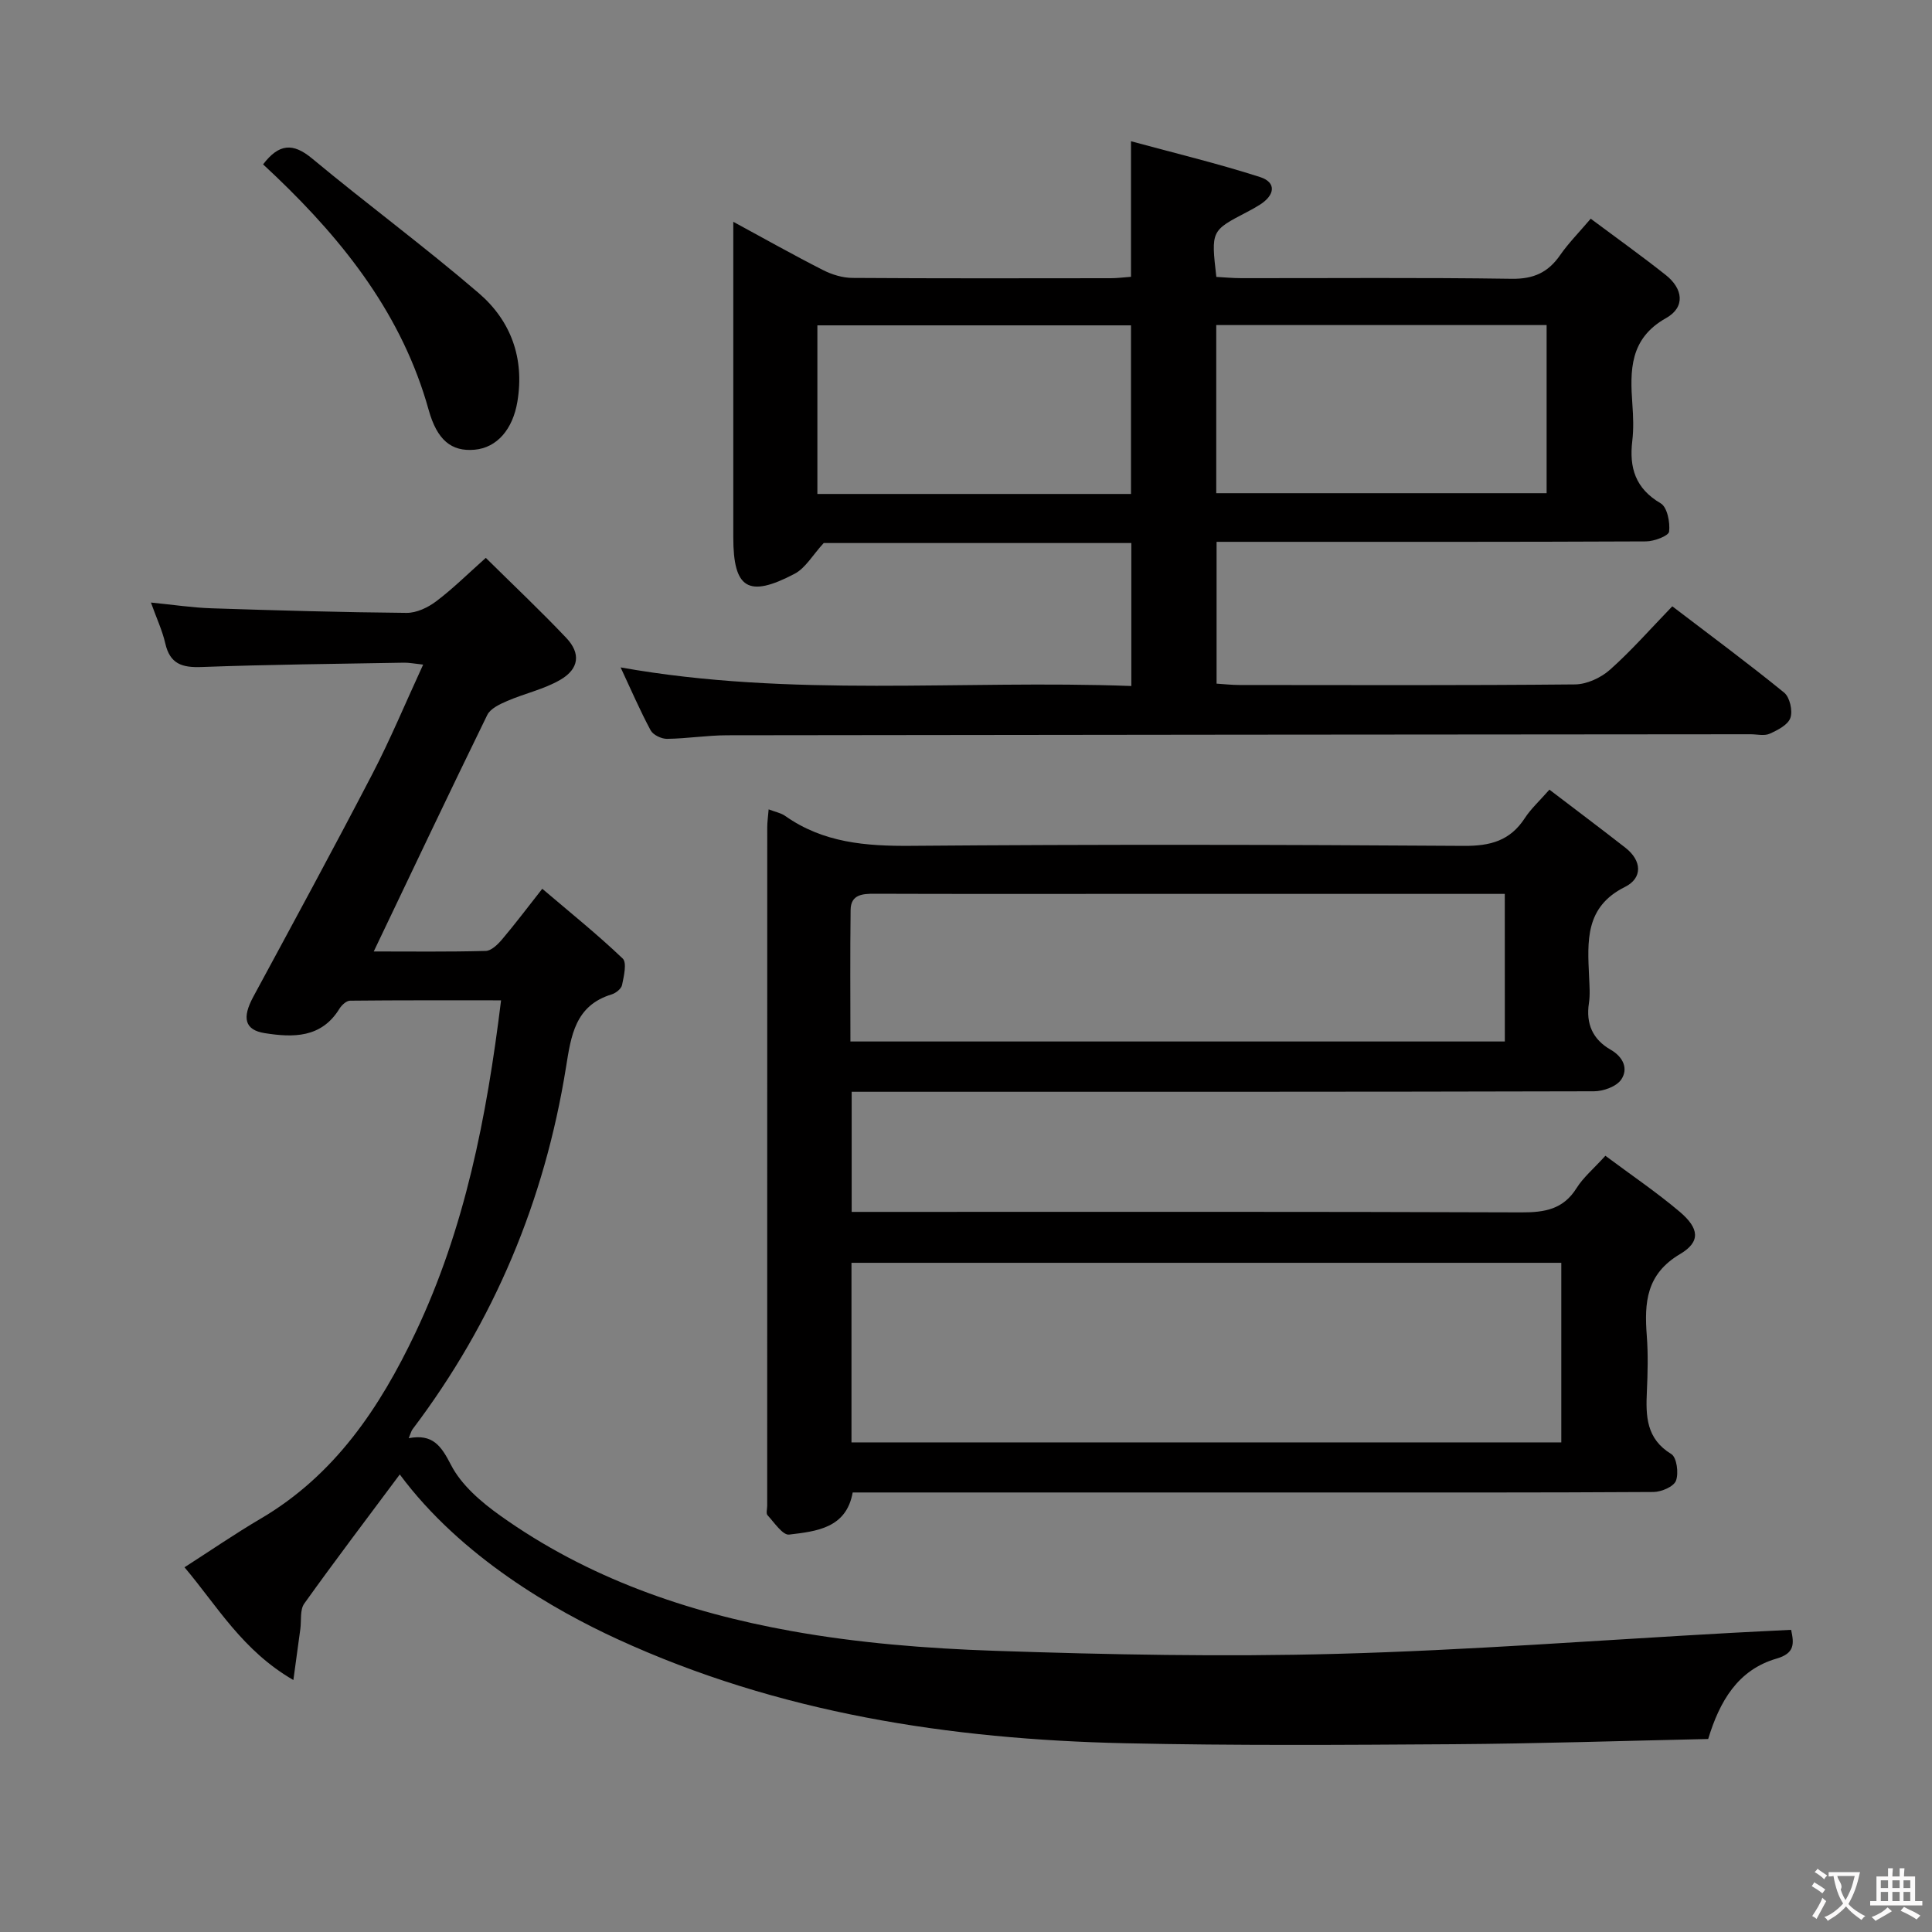 <svg enable-background="new 0 0 400 400" viewBox="0 0 400 400" xmlns="http://www.w3.org/2000/svg"><rect x="0" y="0" width="400" height="400" fill="#808080" stroke="none"/><g fill="#010000"><path d="m332.38 239.29c5.36 4 10.58 7.53 15.37 11.58 4.06 3.43 4.4 6.22.09 8.77-7.04 4.17-7.41 10.07-6.89 16.92.29 3.81.19 7.67.02 11.49-.24 5.11-.17 9.82 5.06 13 1.12.68 1.56 3.96.96 5.52-.47 1.23-3.03 2.32-4.66 2.33-24.16.15-48.32.1-72.47.1-30.98 0-61.97 0-93.32 0-1.32 7.39-7.47 8.04-13.16 8.72-1.33.16-3.08-2.51-4.48-4.02-.33-.36-.06-1.29-.06-1.95 0-46.82 0-93.63.01-140.45 0-1.12.17-2.24.29-3.73 1.37.53 2.55.74 3.44 1.37 7.87 5.55 16.66 6.26 26.03 6.18 38.15-.31 76.31-.25 114.46.01 5.5.04 9.59-1.07 12.63-5.75 1.25-1.92 3.01-3.52 5.09-5.89 5.3 4.05 10.57 7.99 15.75 12.04 3.42 2.68 3.57 6.27-.11 8.1-8.33 4.15-7.75 11.27-7.43 18.57.08 1.83.24 3.7-.03 5.49-.66 4.28.8 7.52 4.48 9.63 2.63 1.51 3.71 3.94 2.22 6.17-.97 1.46-3.71 2.45-5.67 2.45-49.15.13-98.3.1-147.45.1-1.97 0-3.94 0-6.22 0v24.87h5.71c44.32 0 88.64-.07 132.95.1 4.86.02 8.68-.64 11.43-5.04 1.38-2.2 3.49-3.96 5.96-6.68zm-9.13 22.16c-49.23 0-98.12 0-146.96 0v37.18h146.96c0-12.64 0-24.9 0-37.18zm-11.7-76.38c-2.03 0-3.82 0-5.6 0-24.8 0-49.61 0-74.41 0-16.81 0-33.63.03-50.44-.03-2.55-.01-4.95.16-4.99 3.34-.12 9.08-.04 18.17-.04 27.25h135.49c-.01-10.19-.01-20.09-.01-30.56z"/><path d="m370.83 337.44c.65 2.93.73 4.87-3.03 5.96-7.97 2.32-11.75 8.77-14.14 16.64-17.54.38-35.15.96-52.76 1.08-22.66.15-45.32.3-67.97-.2-36.32-.81-71.82-6.25-105.15-21.58-12.74-5.86-32.26-16.88-45.01-34.07-6.64 8.92-13.34 17.73-19.78 26.74-.92 1.29-.57 3.48-.81 5.26-.43 3.17-.86 6.34-1.44 10.56-10.53-6.08-15.74-15.29-22.54-23.34 5.44-3.49 10.48-6.96 15.74-10.05 15.34-9 24.69-22.97 32.07-38.51 10.23-21.54 14.75-44.58 17.73-68.82-10.76 0-21.02-.04-31.27.07-.75.01-1.73.91-2.19 1.66-3.74 6.1-9.6 5.99-15.48 5.06-4.18-.67-4.7-3.18-2.37-7.51 8.29-15.34 16.62-30.67 24.66-46.14 3.73-7.17 6.84-14.67 10.52-22.65-1.87-.2-2.93-.42-3.98-.4-13.97.25-27.95.38-41.91.9-4.05.15-6.53-.65-7.5-4.89-.61-2.67-1.81-5.21-2.97-8.46 4.65.46 8.57 1.06 12.5 1.19 13.47.44 26.94.83 40.42.95 2.06.02 4.43-1.1 6.13-2.39 3.44-2.59 6.52-5.65 10.28-9 5.67 5.61 11.32 10.93 16.65 16.56 3.05 3.21 2.68 6.42-1.23 8.69-3.38 1.96-7.38 2.82-11.01 4.39-1.53.66-3.46 1.56-4.11 2.89-7.86 16.08-15.52 32.25-23.5 48.96 7.75 0 15.47.1 23.18-.11 1.17-.03 2.51-1.35 3.39-2.39 2.67-3.15 5.15-6.45 8.32-10.48 5.74 4.89 11.41 9.44 16.65 14.44.91.87.24 3.67-.13 5.49-.16.78-1.29 1.68-2.16 1.94-7.59 2.32-8.4 8.59-9.45 15.11-4.42 27.56-14.89 52.62-31.77 74.93-.27.36-.37.85-.79 1.84 4.95-.93 6.69 1.53 8.75 5.53 2.14 4.17 6.25 7.69 10.21 10.51 18.06 12.89 38.66 20.01 60.21 23.88 13.84 2.49 28.02 3.62 42.1 4.1 23.61.8 47.28 1.27 70.89.63 27.24-.74 54.44-2.84 81.66-4.34 3.99-.22 7.98-.41 12.39-.63z"/><path d="m329.34 45.28c5.48 4.09 10.61 7.75 15.54 11.66 3.55 2.81 4.13 6.64.04 8.93-7.54 4.24-7.46 10.82-6.95 17.9.18 2.49.27 5.03-.02 7.49-.67 5.57.63 9.88 5.88 12.95 1.35.79 1.97 3.94 1.74 5.86-.11.88-3.09 2.01-4.78 2.02-27.49.13-54.98.09-82.47.09-1.99 0-3.98 0-6.44 0v29.36c1.55.1 3.14.28 4.73.28 23.16.02 46.32.1 69.47-.12 2.46-.02 5.39-1.38 7.26-3.05 4.46-3.97 8.42-8.5 12.89-13.12 7.99 6.1 15.72 11.81 23.16 17.87 1.17.95 1.8 3.76 1.29 5.23-.49 1.44-2.64 2.54-4.29 3.28-1.11.5-2.62.11-3.96.11-70.64.06-141.28.1-211.91.21-4.14.01-8.28.69-12.43.74-1.15.01-2.87-.81-3.38-1.76-2.19-4.07-4.02-8.33-6.22-13.03 35.38 6.31 70.46 2.54 105.74 3.85 0-10.26 0-19.81 0-29.6-21.79 0-43.24 0-63.69 0-2.3 2.5-3.77 5.18-6.02 6.36-9.6 5.06-12.7 3.09-12.7-7.55 0-21.49 0-42.97 0-65.32 6.52 3.54 12.49 6.9 18.59 10 1.84.94 4.05 1.61 6.09 1.62 17.83.12 35.65.08 53.48.06 1.3 0 2.6-.17 4.18-.29 0-9.1 0-17.97 0-28.07 9.08 2.47 18.01 4.62 26.73 7.42 3.39 1.09 3.14 3.72-.09 5.75-.84.53-1.72 1.02-2.61 1.48-7.46 3.88-7.46 3.87-6.36 13.44 1.65.09 3.41.26 5.16.26 18.66.02 37.32-.15 55.98.13 4.53.07 7.54-1.3 10.03-4.89 1.7-2.45 3.82-4.59 6.34-7.55zm-77.53 22.02v34.81h68.4c0-11.9 0-23.33 0-34.81-22.98 0-45.57 0-68.4 0zm-17.65 34.97c0-11.88 0-23.41 0-34.91-21.86 0-43.29 0-64.93 0v34.91z"/><path d="m54.47 34.03c3.28-4.29 6.17-4.52 10.14-1.22 11.37 9.45 23.29 18.24 34.5 27.87 6.65 5.71 9.51 13.45 8.01 22.48-.95 5.69-4.19 9.53-8.86 9.95-4.81.43-7.77-2.01-9.51-8.24-5.41-19.45-17.3-34.63-31.55-48.27-.82-.79-1.66-1.57-2.73-2.57z"/></g><path d="m377.9 391.2c-.2.3-.4.5-.6.8-.7-.6-1.4-1-2.2-1.5.2-.3.4-.5.5-.8.6.4 1.4.8 2.3 1.5zm-1.8 6.1c-.2-.2-.5-.4-.9-.6.4-.6.8-1.2 1.2-1.9s.7-1.3.9-1.9c.3.3.5.5.8.7-.7 1.3-1.4 2.6-2 3.7zm2.2-9c-.3.3-.5.5-.6.8-.6-.6-1.3-1.1-2-1.5.3-.3.5-.5.6-.7.6.5 1.3.9 2 1.4zm.3.2v-.9h2 4.5c-.3 1.3-.6 2.5-1 3.6s-.9 2.1-1.4 3c.4.5 1 1 1.6 1.4s1.2.8 1.9 1.1c-.3.2-.5.4-.8.8-.4-.3-1-.7-1.6-1.2s-1.2-1.1-1.6-1.6c-.5.6-1.1 1.1-1.7 1.6s-1.4.9-2.1 1.4c-.1-.3-.3-.5-.7-.8.6-.2 1.2-.5 1.9-1s1.4-1.1 2-1.8c-.5-.8-.9-1.6-1.2-2.5s-.6-2-.8-3.2c-.4.1-.7.1-1 .1zm2.5 2.7c.3 1 .7 1.7 1 2.2.3-.5.6-1.1 1-2s.6-1.9.9-3h-3.2-.4c.1.9 1.3 1.8.7 2.8z" fill="#fbfafa"/><path d="m396.5 388.5v1.5 3.6h1.5v.9c-.4 0-1 0-1.7 0h-7.9c-.5 0-.9 0-1.2 0v-.9h1.3v-3.5c0-.7 0-1.2 0-1.6h2.4c0-.8 0-1.4 0-1.7h1c0 .3-.1.8-.1 1.7h1.5c0-.8 0-1.4 0-1.7h1c0 .3-.1.9-.1 1.7zm-8.2 9.2c-.2-.3-.5-.5-.8-.8.8-.3 1.4-.6 1.9-.9s1-.7 1.4-1.1c.3.3.6.5.9.8-1.6 1-2.8 1.6-3.4 2zm2.6-6.8v-1.6h-1.5v1.6zm0 2.7v-1.9h-1.5v1.9zm2.4-2.7v-1.6h-1.5v1.6zm0 2.7v-1.9h-1.5v1.9zm.2 2 .7-.8c.4.2.9.5 1.6.8s1.3.7 1.8 1c-.3.3-.5.5-.8.8-.4-.3-1.5-1-3.3-1.8zm2-4.7v-1.6h-1.4v1.6zm0 2.7v-1.9h-1.4v1.9z" fill="#fbfafa"/></svg>